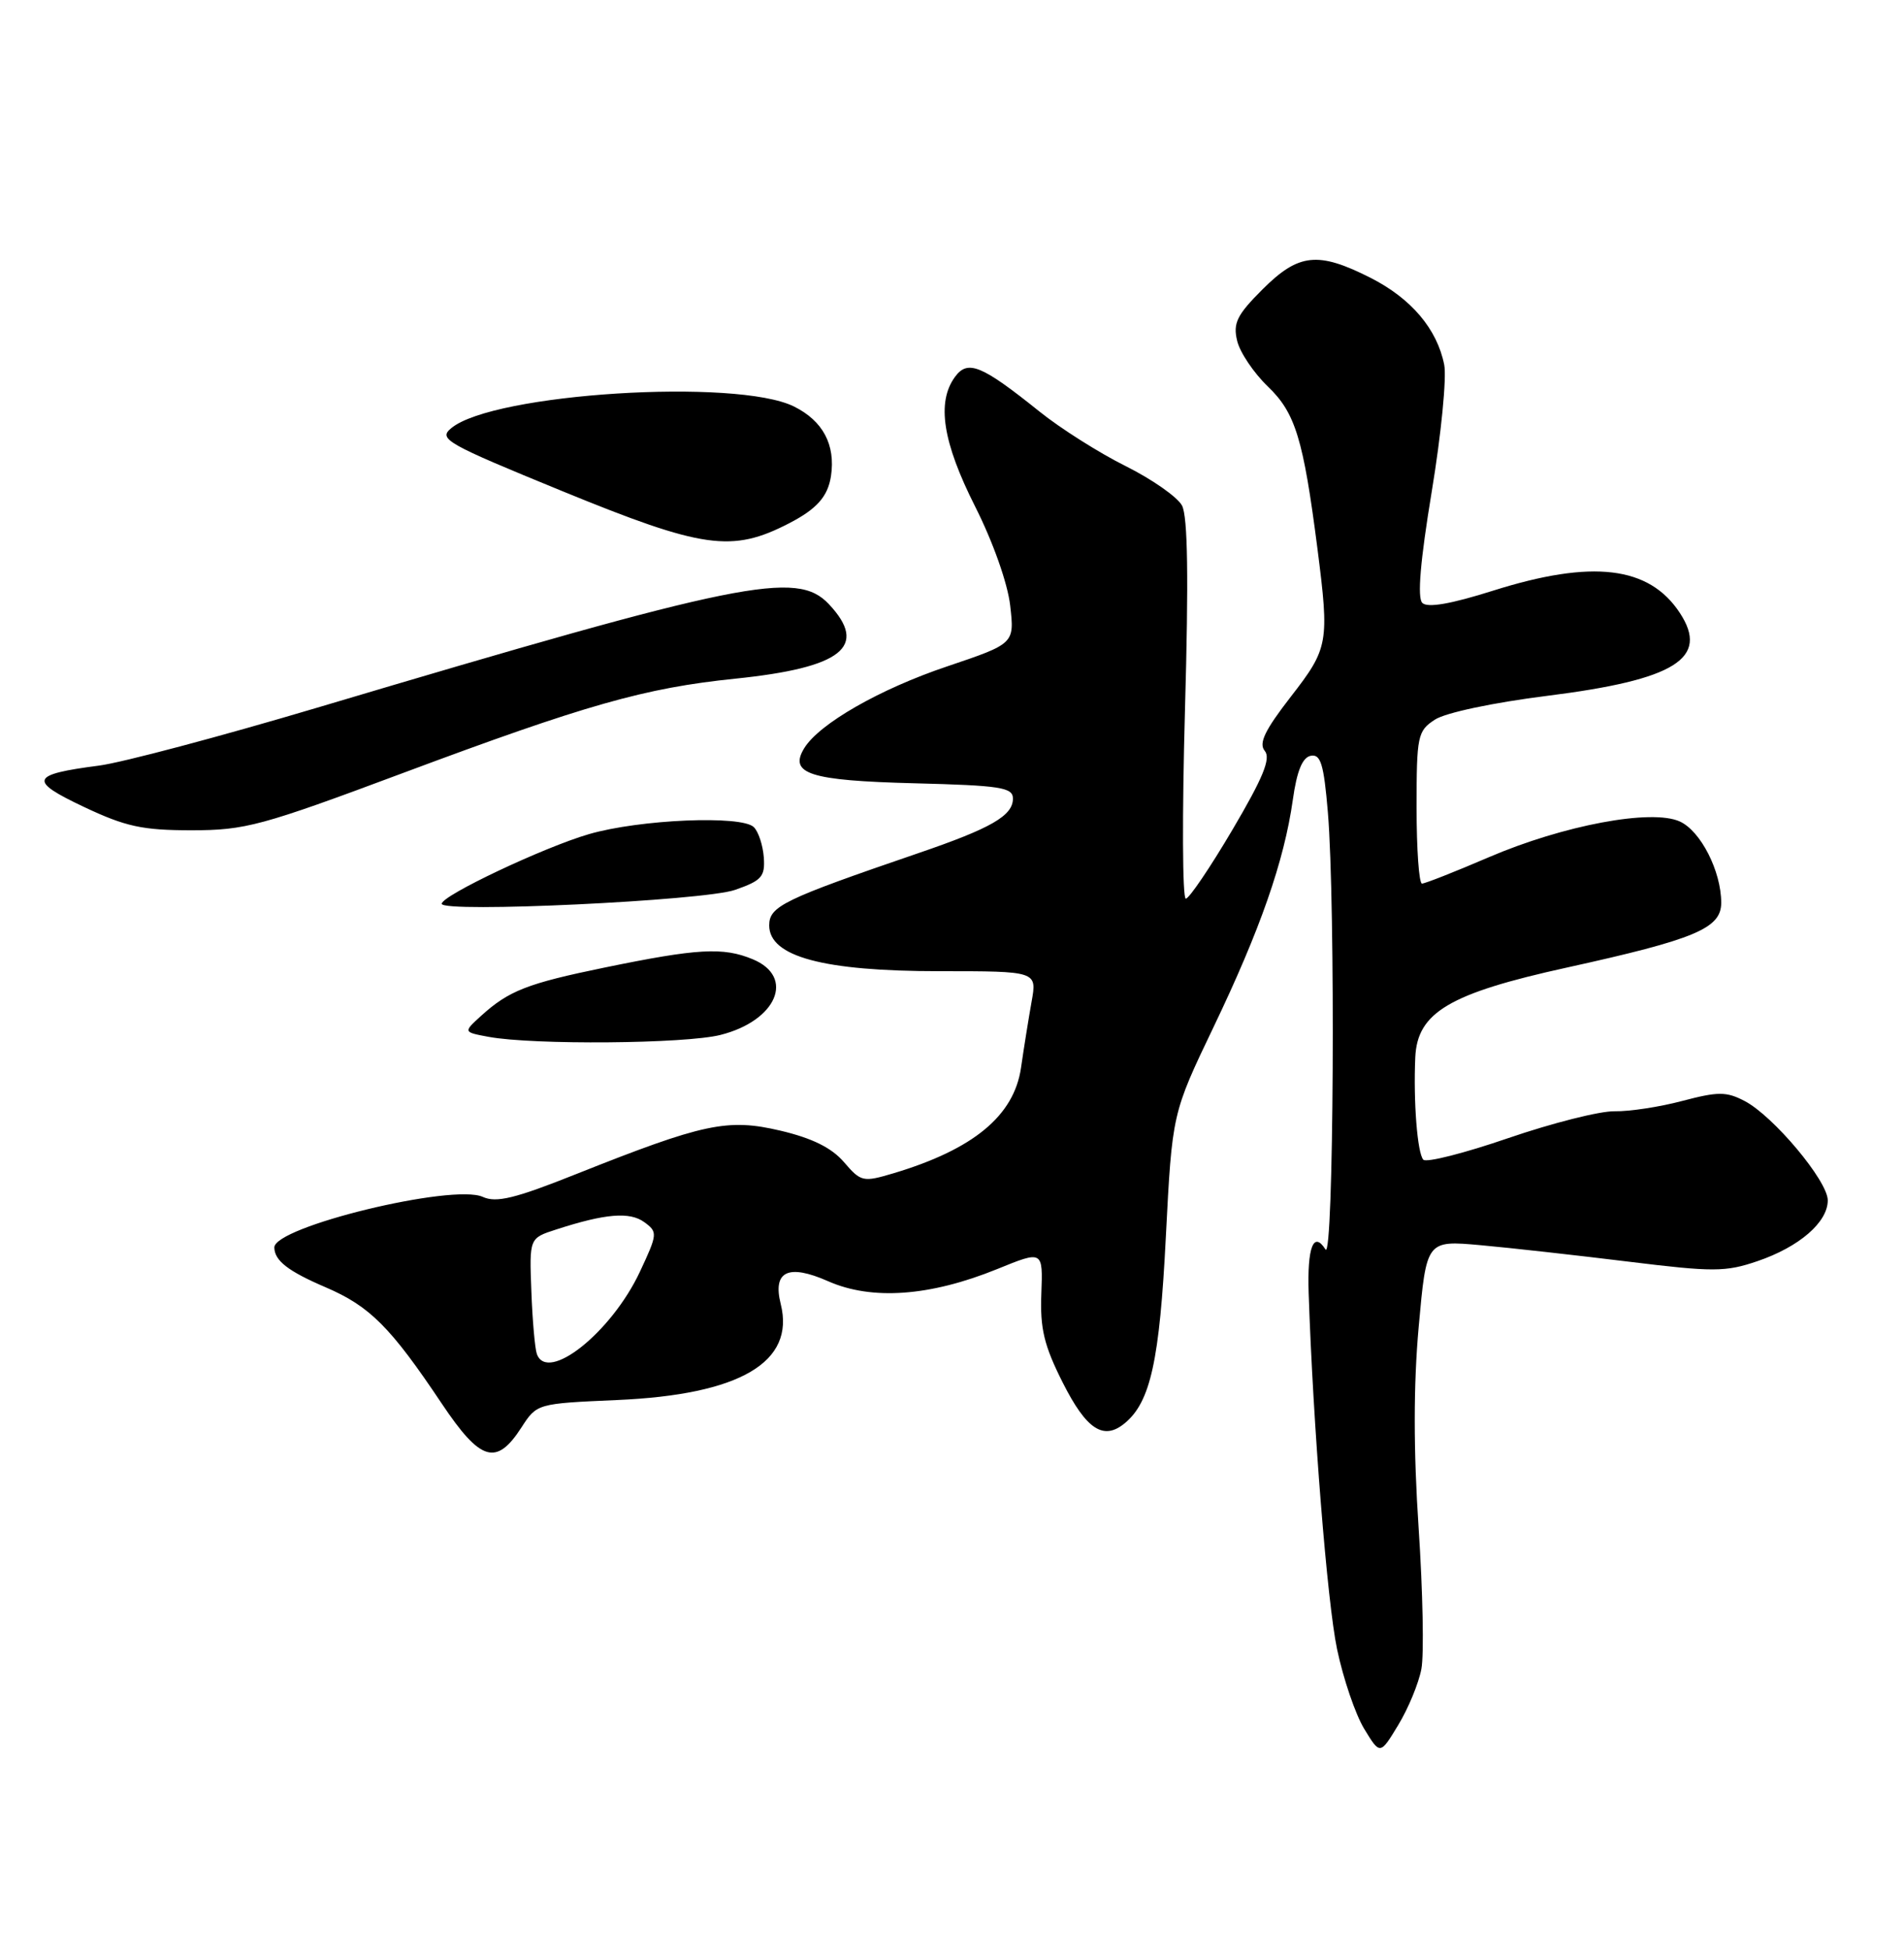 <?xml version="1.0" encoding="UTF-8" standalone="no"?>
<!DOCTYPE svg PUBLIC "-//W3C//DTD SVG 1.1//EN" "http://www.w3.org/Graphics/SVG/1.1/DTD/svg11.dtd" >
<svg xmlns="http://www.w3.org/2000/svg" xmlns:xlink="http://www.w3.org/1999/xlink" version="1.1" viewBox="0 0 250 256">
 <g >
 <path fill="currentColor"
d=" M 186.63 219.11 C 186.99 217.25 186.82 208.92 186.27 200.61 C 185.59 190.42 185.59 181.81 186.28 174.16 C 187.30 162.83 187.30 162.83 194.40 163.47 C 198.30 163.82 207.04 164.80 213.81 165.63 C 224.95 167.00 226.56 167.00 230.75 165.57 C 236.25 163.70 240.00 160.45 239.99 157.58 C 239.99 155.03 232.81 146.47 229.05 144.53 C 226.67 143.29 225.57 143.30 220.90 144.53 C 217.93 145.32 213.93 145.93 212.00 145.89 C 210.07 145.85 203.80 147.44 198.05 149.41 C 192.30 151.39 187.28 152.66 186.89 152.25 C 186.10 151.42 185.57 144.58 185.83 138.80 C 186.10 132.91 190.32 130.41 205.75 127.02 C 222.59 123.31 226.00 121.88 226.00 118.52 C 226.00 114.38 223.31 109.10 220.57 107.85 C 216.87 106.16 205.29 108.33 195.46 112.55 C 191.04 114.45 187.10 116.00 186.71 116.00 C 186.32 116.00 186.00 111.51 186.00 106.02 C 186.00 96.60 186.13 95.96 188.40 94.48 C 189.77 93.57 196.06 92.24 203.15 91.35 C 219.97 89.24 224.48 86.43 220.57 80.47 C 216.54 74.32 209.08 73.43 196.06 77.54 C 190.49 79.30 187.43 79.83 186.75 79.15 C 186.08 78.48 186.48 73.68 187.99 64.54 C 189.23 57.06 189.96 49.57 189.63 47.89 C 188.69 43.18 185.30 39.19 179.95 36.47 C 173.05 32.98 170.52 33.25 165.77 37.99 C 162.41 41.35 161.88 42.42 162.44 44.74 C 162.80 46.26 164.62 48.96 166.48 50.75 C 170.09 54.21 171.13 57.63 172.98 72.00 C 174.56 84.38 174.44 85.09 169.49 91.46 C 166.07 95.87 165.24 97.59 166.07 98.58 C 166.89 99.57 165.85 102.10 161.83 108.92 C 158.90 113.89 156.14 117.96 155.70 117.98 C 155.25 117.99 155.21 106.84 155.59 93.21 C 156.08 75.90 155.96 67.80 155.20 66.37 C 154.60 65.25 151.27 62.92 147.80 61.19 C 144.34 59.47 139.25 56.25 136.50 54.04 C 128.87 47.92 127.07 47.18 125.39 49.48 C 122.96 52.81 123.77 58.04 128.04 66.50 C 130.39 71.16 132.31 76.59 132.64 79.50 C 133.21 84.50 133.21 84.50 124.38 87.48 C 115.51 90.46 107.56 95.02 105.60 98.22 C 103.54 101.59 106.31 102.48 120.05 102.83 C 131.38 103.12 133.00 103.37 133.00 104.84 C 133.00 107.09 130.16 108.73 120.56 112.01 C 102.84 118.08 101.00 118.97 101.00 121.49 C 101.00 125.59 108.11 127.50 123.34 127.50 C 136.17 127.50 136.17 127.50 135.45 131.50 C 135.06 133.70 134.43 137.61 134.06 140.19 C 133.14 146.48 127.81 150.89 117.32 154.03 C 113.31 155.22 113.05 155.17 110.81 152.56 C 109.19 150.68 106.64 149.42 102.49 148.44 C 95.51 146.80 92.43 147.46 75.62 154.15 C 67.63 157.34 65.16 157.94 63.39 157.13 C 59.47 155.35 35.96 161.05 36.02 163.78 C 36.05 165.51 37.84 166.89 42.76 169.00 C 48.55 171.48 51.28 174.21 58.00 184.26 C 63.10 191.88 65.18 192.50 68.48 187.38 C 70.49 184.27 70.54 184.26 81.00 183.80 C 97.16 183.10 104.43 178.84 102.51 171.19 C 101.43 166.88 103.49 165.89 108.73 168.20 C 114.47 170.74 122.11 170.19 130.95 166.60 C 136.94 164.16 136.94 164.16 136.73 169.83 C 136.55 174.41 137.09 176.65 139.53 181.49 C 142.65 187.69 144.90 189.16 147.70 186.83 C 151.06 184.05 152.26 178.61 153.08 162.34 C 153.91 146.17 153.91 146.17 159.34 134.84 C 165.47 122.05 168.61 113.06 169.75 105.01 C 170.28 101.22 171.01 99.43 172.11 99.22 C 173.41 98.97 173.82 100.32 174.35 106.61 C 175.37 118.70 175.12 165.73 174.04 164.03 C 172.47 161.55 171.63 163.75 171.83 169.76 C 172.41 187.08 174.27 210.38 175.56 216.51 C 176.37 220.37 177.97 225.07 179.12 226.96 C 181.21 230.40 181.21 230.40 183.60 226.45 C 184.92 224.28 186.28 220.97 186.63 219.11 Z  M 94.59 135.87 C 101.99 134.01 104.44 128.25 98.83 125.93 C 94.95 124.32 91.60 124.51 79.40 127.02 C 69.23 129.11 66.81 130.06 63.16 133.37 C 60.82 135.50 60.82 135.50 64.16 136.12 C 70.01 137.20 89.95 137.04 94.59 135.87 Z  M 96.50 116.83 C 100.01 115.61 100.47 115.09 100.29 112.56 C 100.17 110.97 99.59 109.19 98.98 108.59 C 97.38 107.00 83.99 107.57 77.32 109.51 C 71.38 111.24 58.00 117.57 58.00 118.65 C 58.00 119.88 92.42 118.25 96.50 116.83 Z  M 52.84 101.51 C 76.94 92.51 84.66 90.32 96.52 89.10 C 110.60 87.65 114.07 84.89 108.83 79.31 C 104.62 74.84 97.42 76.30 41.67 92.90 C 28.93 96.69 16.02 100.12 13.00 100.51 C 3.98 101.68 3.69 102.47 11.01 105.93 C 16.49 108.52 18.69 109.00 25.14 109.00 C 32.20 109.00 34.32 108.43 52.84 101.51 Z  M 103.63 68.69 C 107.25 66.82 108.70 65.18 109.11 62.50 C 109.72 58.39 108.06 55.26 104.26 53.37 C 96.71 49.62 64.76 51.63 59.25 56.21 C 57.52 57.64 58.51 58.20 73.86 64.49 C 92.32 72.05 96.11 72.58 103.63 68.69 Z  M 70.49 177.75 C 70.24 177.06 69.91 173.36 69.77 169.53 C 69.50 162.55 69.50 162.55 73.00 161.42 C 79.47 159.32 82.69 159.05 84.60 160.45 C 86.37 161.74 86.35 161.98 84.02 166.96 C 80.29 174.92 71.88 181.62 70.49 177.75 Z "/>
</g>
</svg>